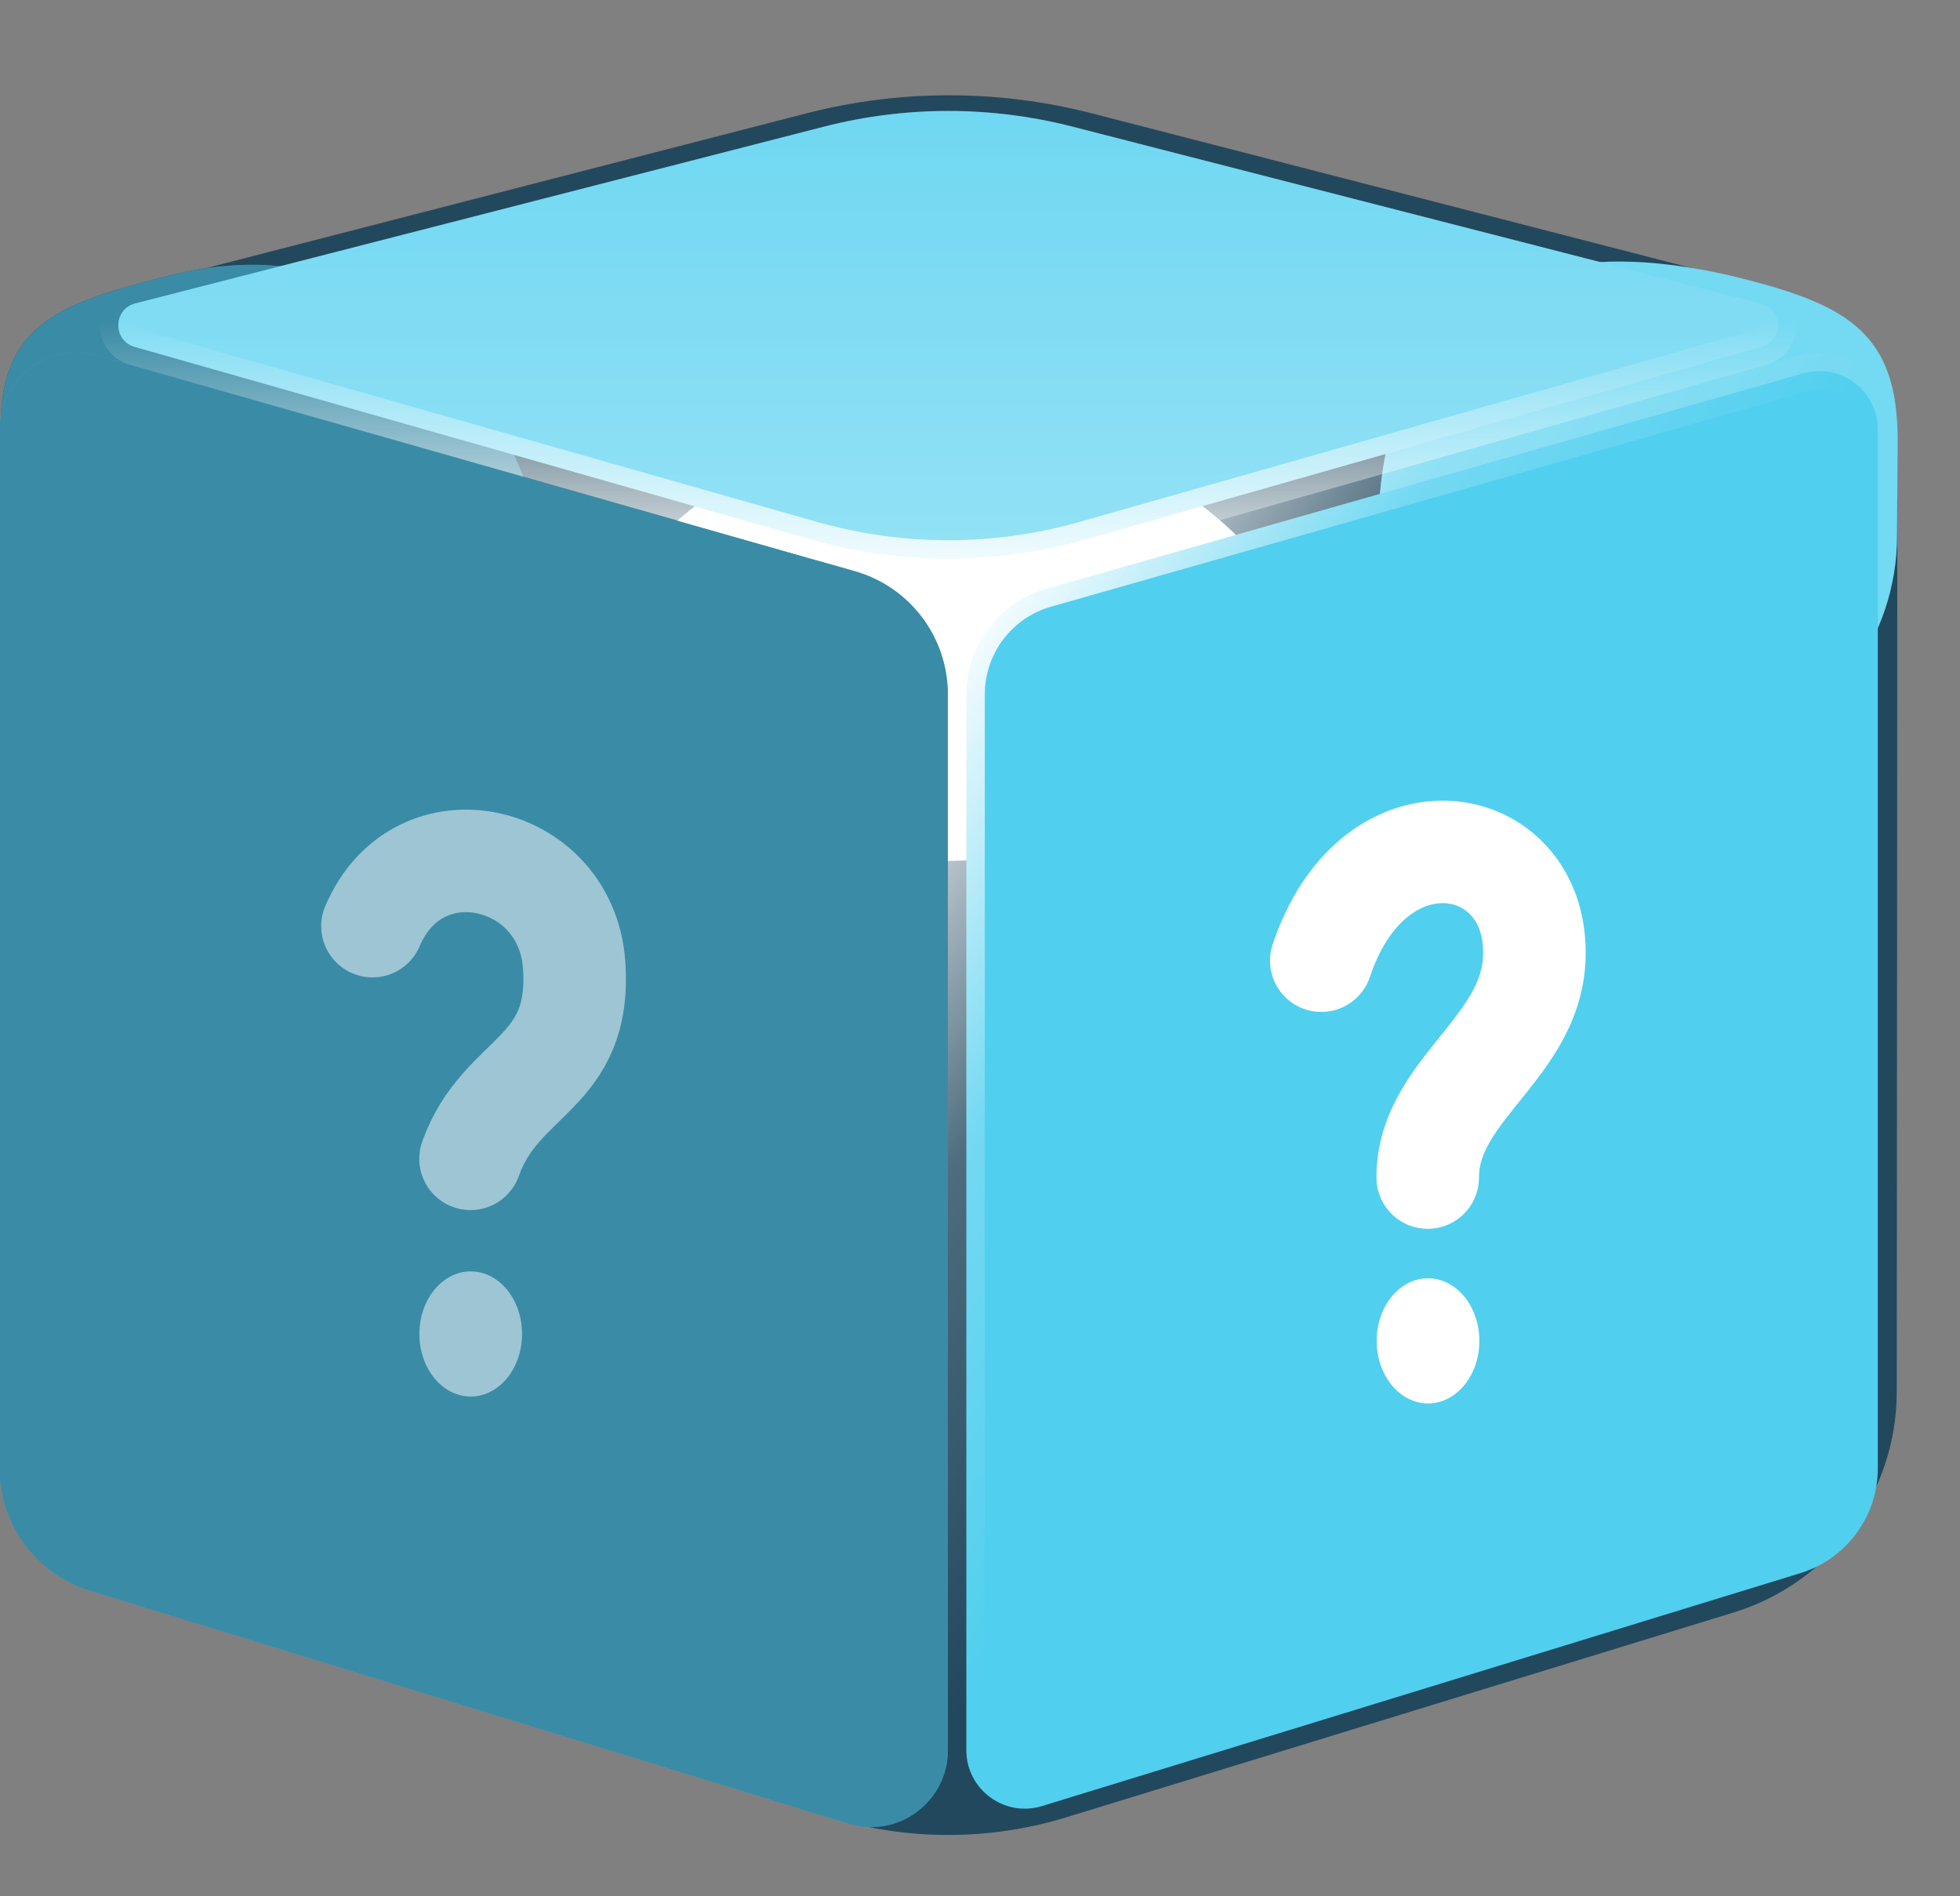 <svg viewBox="0 0 31 30" style='color:#51cfef' fill="none" xmlns="http://www.w3.org/2000/svg"><rect x="0" y="0" width="31" height="30" fill="#808080" stroke="none"/><path d="M0.01 7.911C0.011 6.245 1.139 4.79 2.752 4.374L12.745 1.796C14.232 1.412 15.791 1.412 17.278 1.796L27.267 4.373C28.882 4.79 30.01 6.247 30.009 7.915L29.999 22.019C29.998 23.624 28.95 25.04 27.416 25.511L16.865 28.75C15.648 29.123 14.347 29.123 13.13 28.75L2.583 25.512C1.047 25.041 -0.001 23.622 9.36366e-07 22.015L0.01 7.911Z" fill="#17273b"></path><path d="M0.01 7.911C0.011 6.245 1.139 4.79 2.752 4.374L12.745 1.796C14.232 1.412 15.791 1.412 17.278 1.796L27.267 4.373C28.882 4.79 30.01 6.247 30.009 7.915L29.999 22.019C29.998 23.624 28.95 25.04 27.416 25.511L16.865 28.75C15.648 29.123 14.347 29.123 13.13 28.75L2.583 25.512C1.047 25.041 -0.001 23.622 9.36366e-07 22.015L0.01 7.911Z" fill="currentColor" fill-opacity="0.2"></path><path d="M27.626 4.424C29.241 4.841 30.015 5.296 30.014 6.964L30.004 8.48C30.003 10.085 28.955 11.501 27.421 11.972C23.519 13.17 22.184 9.752 21.882 8.748C21.828 8.569 21.802 8.388 21.805 8.201C21.823 7.083 22.25 3.037 27.626 4.424Z" fill="currentColor"></path><path d="M27.626 4.424C29.241 4.841 30.015 5.296 30.014 6.964L30.004 8.48C30.003 10.085 28.955 11.501 27.421 11.972C23.519 13.17 22.184 9.752 21.882 8.748C21.828 8.569 21.802 8.388 21.805 8.201C21.823 7.083 22.25 3.037 27.626 4.424Z" fill="white" fill-opacity="0.2"></path><path d="M0.01 6.753C0.011 5.086 1.016 4.788 2.629 4.371C6.331 3.416 7.859 6.461 8.277 7.544C8.371 7.786 8.415 8.041 8.408 8.301C8.374 9.598 7.851 13.589 2.583 11.972C1.047 11.5 -0.001 10.081 9.36367e-07 8.474L0.01 6.753Z" fill="#17273b"></path><path d="M0.01 6.753C0.011 5.086 1.016 4.788 2.629 4.371C6.331 3.416 7.859 6.461 8.277 7.544C8.371 7.786 8.415 8.041 8.408 8.301C8.374 9.598 7.851 13.589 2.583 11.972C1.047 11.5 -0.001 10.081 9.36367e-07 8.474L0.01 6.753Z" fill="currentColor"></path><path d="M0.01 6.753C0.011 5.086 1.016 4.788 2.629 4.371C6.331 3.416 7.859 6.461 8.277 7.544C8.371 7.786 8.415 8.041 8.408 8.301C8.374 9.598 7.851 13.589 2.583 11.972C1.047 11.5 -0.001 10.081 9.36367e-07 8.474L0.01 6.753Z" fill="#17273b" fill-opacity="0.4"></path><path d="M9.507 10.366C9.508 8.95 10.943 7.984 12.233 7.146C13.079 6.597 13.998 6.087 15.007 6.087C16.016 6.087 16.936 6.597 17.783 7.147C19.073 7.986 20.507 8.952 20.506 10.369L20.499 9.84C20.498 11.758 18.335 12.499 16.758 13.195C16.414 13.347 16.067 13.501 15.696 13.563C15.234 13.64 14.763 13.64 14.301 13.563C13.93 13.501 13.582 13.347 13.238 13.195C11.661 12.498 9.499 11.757 9.5 9.838L9.507 10.366Z" fill="white"></path><path d="M-0.008 6.795C-0.008 5.988 0.765 5.405 1.541 5.626L13.52 9.036C14.391 9.284 14.992 10.08 14.992 10.986V27.689C14.992 28.507 14.2 29.092 13.419 28.852L1.424 25.167C0.573 24.906 -0.008 24.12 -0.008 23.229V6.795Z" fill="currentColor"></path><path d="M-0.008 6.795C-0.008 5.988 0.765 5.405 1.541 5.626L13.52 9.036C14.391 9.284 14.992 10.08 14.992 10.986V27.689C14.992 28.507 14.2 29.092 13.419 28.852L1.424 25.167C0.573 24.906 -0.008 24.12 -0.008 23.229V6.795Z" fill="#17273b" fill-opacity="0.4"></path><g opacity="0.5"><ellipse cx="7.445" cy="21.104" rx="0.812" ry="0.99" fill="white"></ellipse><path d="M5.891 14.652C6.616 12.949 8.952 13.495 9.08 15.257C9.208 17.019 7.921 16.985 7.442 18.333" stroke="white" stroke-width="1.622" stroke-linecap="round"></path></g><path d="M29.7 6.795C29.7 6.182 29.113 5.738 28.523 5.906L16.544 9.317C15.799 9.529 15.284 10.21 15.284 10.986V27.689C15.284 28.311 15.886 28.755 16.48 28.573L28.475 24.888C29.203 24.664 29.7 23.991 29.7 23.229V6.795Z" fill="currentColor" stroke="url(#paint0_linear_16509_27678)" stroke-width="0.584"></path><ellipse cx="22.586" cy="21.213" rx="0.812" ry="0.99" fill="white"></ellipse><path d="M20.898 15.198C21.695 12.815 24.046 13.121 24.253 14.815C24.461 16.509 22.581 17.138 22.581 18.629" stroke="white" stroke-width="1.622" stroke-linecap="round"></path><path d="M27.865 5.488C28.215 5.389 28.209 4.89 27.856 4.8L16.957 2.002C15.672 1.673 14.324 1.673 13.039 2.002L2.14 4.8C1.787 4.89 1.78 5.389 2.131 5.488L12.84 8.537C14.25 8.939 15.745 8.939 17.156 8.537L27.865 5.488Z" fill="currentColor"></path><path d="M27.865 5.488C28.215 5.389 28.209 4.89 27.856 4.8L16.957 2.002C15.672 1.673 14.324 1.673 13.039 2.002L2.14 4.8C1.787 4.89 1.78 5.389 2.131 5.488L12.84 8.537C14.25 8.939 15.745 8.939 17.156 8.537L27.865 5.488Z" fill="url(#paint1_linear_16509_27678)" fill-opacity="0.4"></path><path d="M27.865 5.488C28.215 5.389 28.209 4.89 27.856 4.8L16.957 2.002C15.672 1.673 14.324 1.673 13.039 2.002L2.14 4.8C1.787 4.89 1.78 5.389 2.131 5.488L12.84 8.537C14.25 8.939 15.745 8.939 17.156 8.537L27.865 5.488Z" stroke="url(#paint2_linear_16509_27678)" stroke-width="0.584"></path><defs><linearGradient id="paint0_linear_16509_27678" x1="15.326" y1="9.668" x2="23.32" y2="15.132" gradientUnits="userSpaceOnUse"><stop stop-color="white"></stop><stop offset="0.491" stop-color="white" stop-opacity="0.2"></stop><stop offset="1" stop-color="white" stop-opacity="0"></stop></linearGradient><linearGradient id="paint1_linear_16509_27678" x1="14.998" y1="1.198" x2="14.998" y2="9.455" gradientUnits="userSpaceOnUse"><stop stop-color="white" stop-opacity="0.4"></stop><stop offset="1" stop-color="white"></stop></linearGradient><linearGradient id="paint2_linear_16509_27678" x1="14.998" y1="9.455" x2="14.998" y2="3.4" gradientUnits="userSpaceOnUse"><stop stop-color="white"></stop><stop offset="0.725" stop-color="white" stop-opacity="0"></stop></linearGradient></defs></svg>